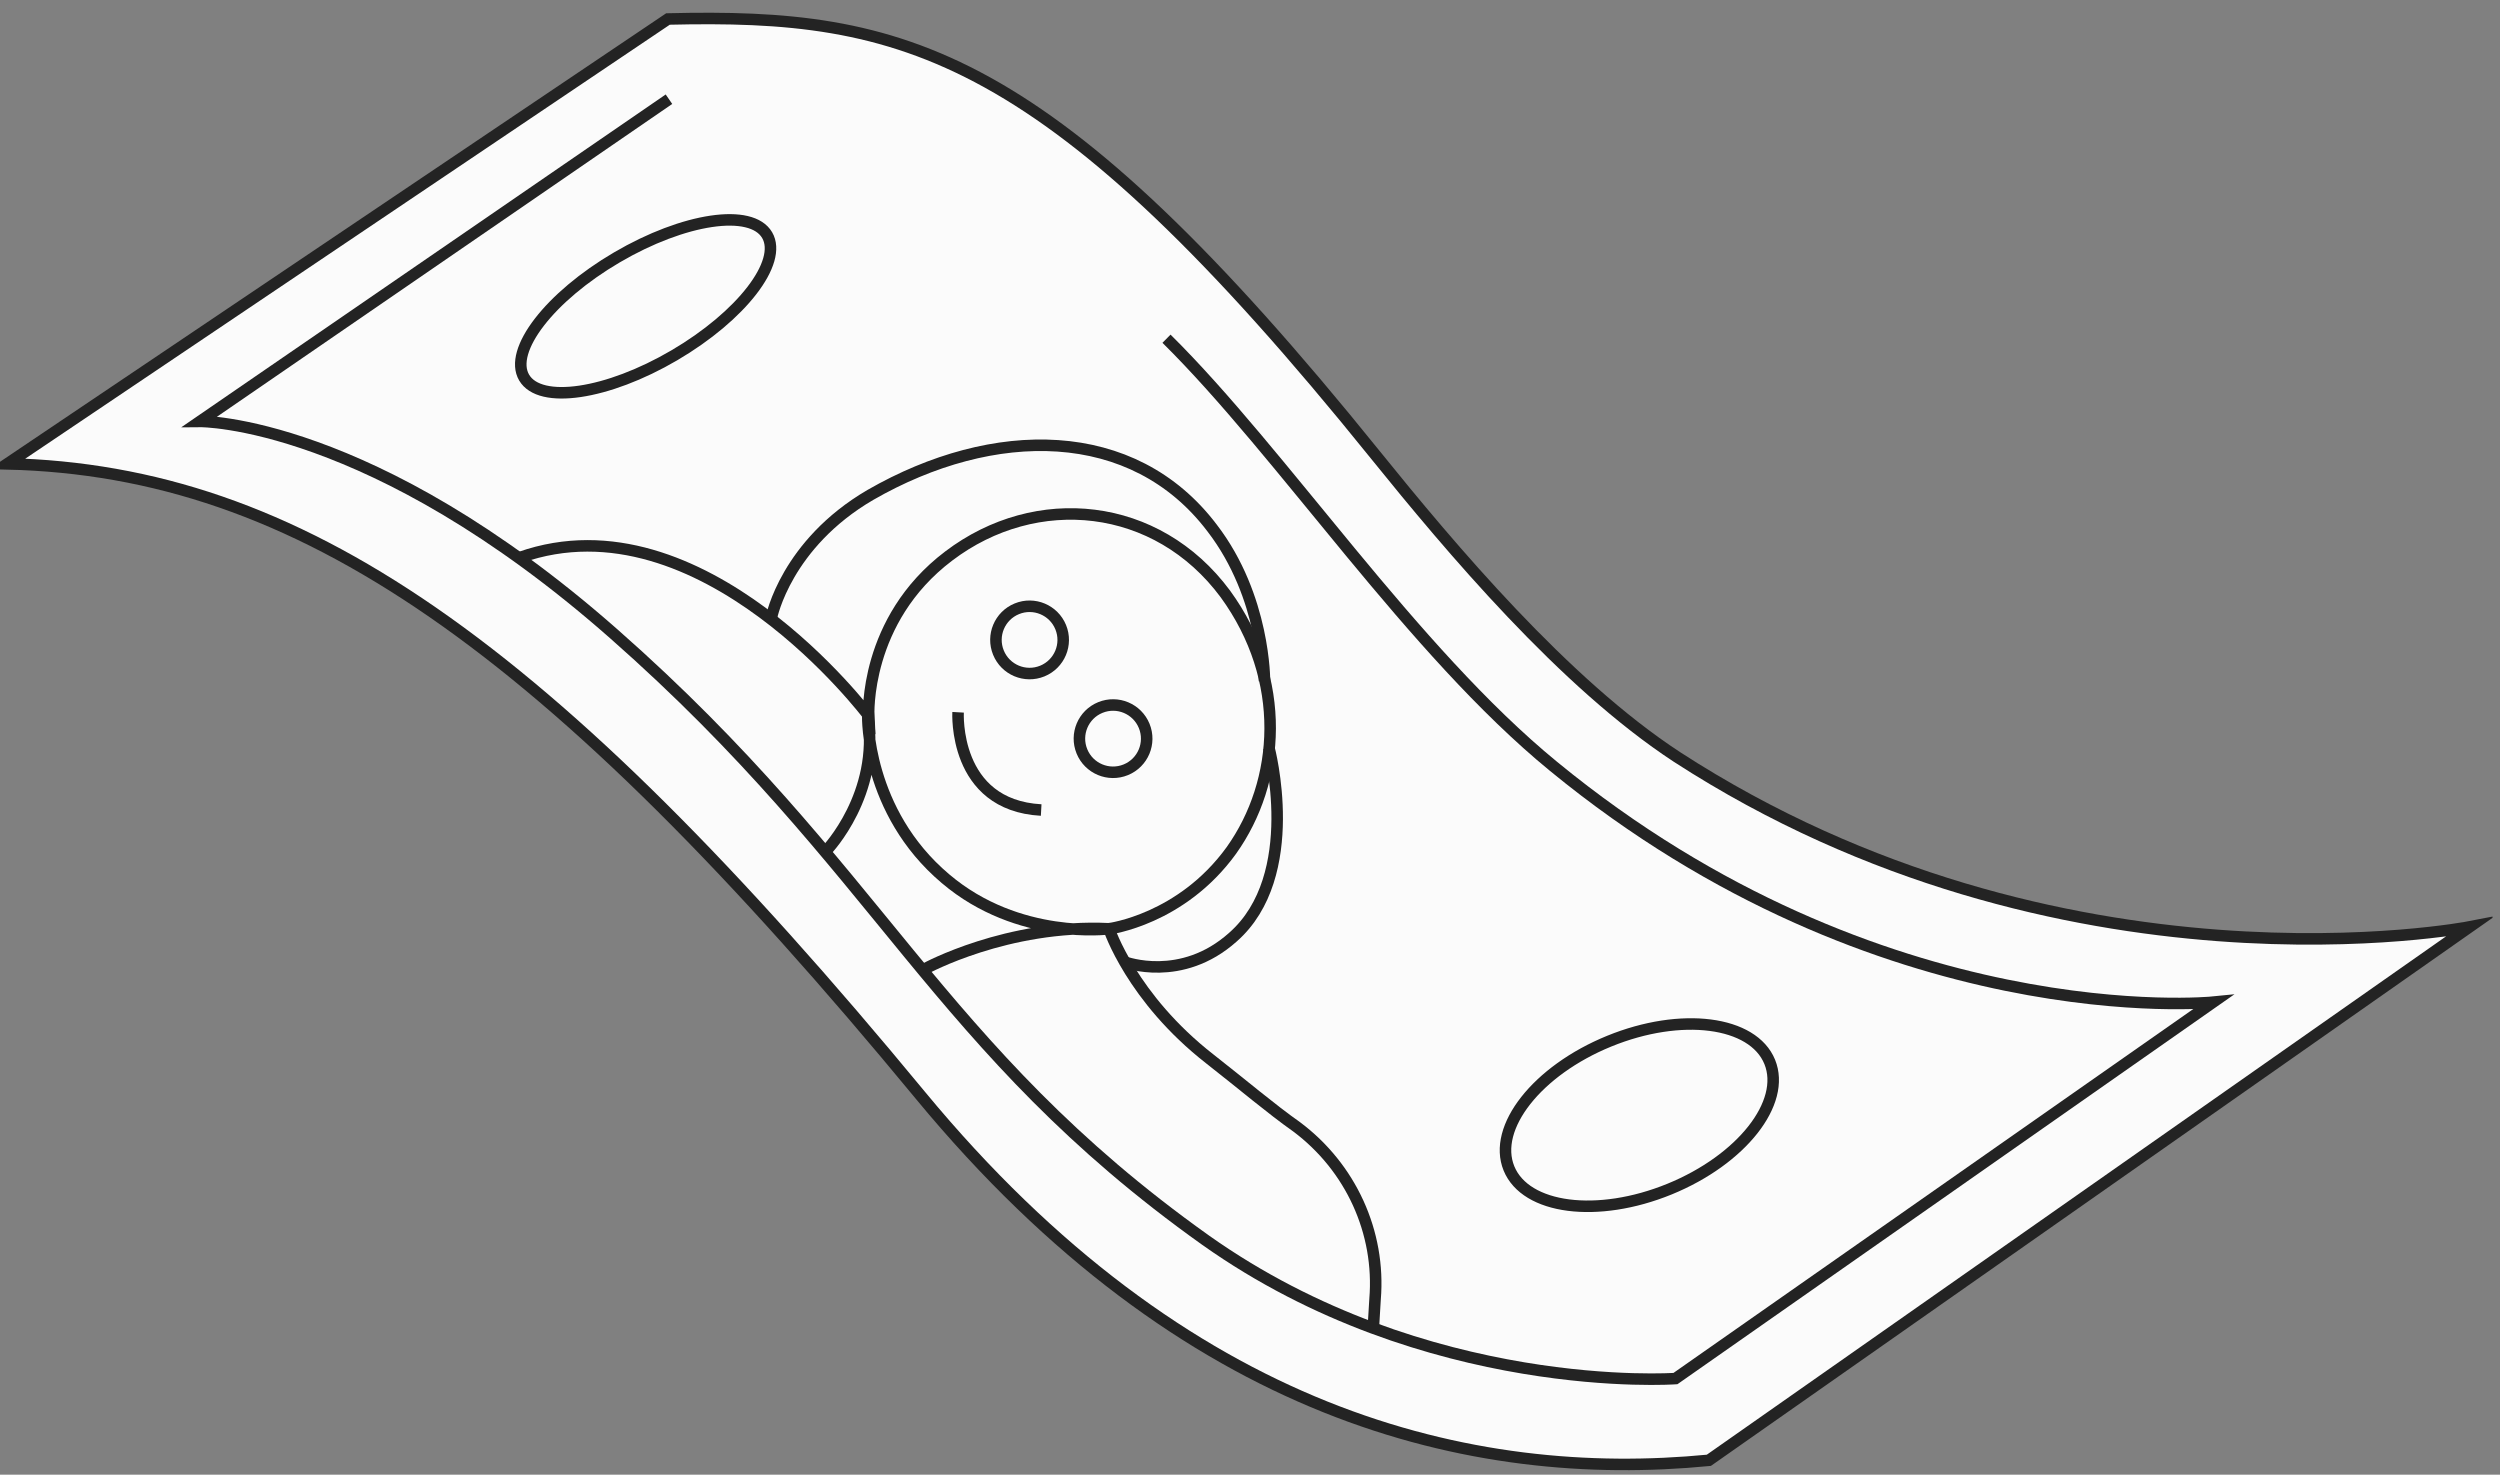 <svg width="217" height="128" viewBox="0 0 217 128" fill="none" xmlns="http://www.w3.org/2000/svg">
  <rect x="0" y="0" width="217" height="128" fill="#808080" stroke="none"/>
  <g clip-path="url(#clip0)">
    <g clip-path="url(#clip1)">
      <path d="M0.632 40.261L57.981 1.649C78.477 1.158 90.969 4.233 119.354 39.448C125.937 47.599 135.731 59.267 145.554 65.7C178.938 87.341 214.362 80.454 214.362 80.454L148.328 126.754C127.759 128.753 102.913 122.94 79.903 95.089C47.49 55.804 25.914 40.869 0.632 40.261Z" fill="#FBFBFB" stroke="#232323" stroke-miterlimit="10"/>
      <path d="M58.066 8.611L17.359 36.579C17.359 36.579 32.182 36.435 53.277 55.016C76.52 75.479 81.159 90.929 104.645 107.646C123.788 121.21 145.429 119.66 145.429 119.66L192.098 86.989C192.098 86.989 163.318 89.879 134.852 66.524C122.563 56.468 111.339 39.372 101.252 29.4" stroke="#232323" stroke-miterlimit="10"/>
      <path d="M144.918 103.213C151.168 100.659 155.06 95.715 153.612 92.17C152.163 88.626 145.922 87.822 139.672 90.376C133.422 92.93 129.53 97.874 130.978 101.419C132.427 104.964 138.668 105.767 144.918 103.213Z" stroke="#232323" stroke-miterlimit="10"/>
      <path d="M58.533 30.84C64.357 27.425 67.963 22.754 66.587 20.407C65.211 18.059 59.374 18.925 53.549 22.34C47.725 25.755 44.119 30.427 45.495 32.774C46.871 35.121 52.708 34.255 58.533 30.84Z" stroke="#232323" stroke-miterlimit="10"/>
      <path d="M45.147 48.385C60.912 42.829 75.405 62.137 75.405 62.137C75.405 62.137 74.971 53.839 82.35 48.261C89.948 42.495 100.425 43.536 106.364 51.556C111.773 59.004 111.143 67.835 106.885 73.814C102.541 79.826 96.262 80.618 96.262 80.618C96.262 80.618 98.221 86.618 105.02 91.921C107.917 94.187 110.338 96.253 112.552 97.812C117.237 101.318 119.837 106.957 119.355 112.772L119.204 115.297" stroke="#232323" stroke-miterlimit="10"/>
      <path d="M71.781 73.769C71.781 73.769 76.404 68.923 75.321 62.172C75.321 62.172 75.145 70.424 82.066 76.268C88.409 81.659 96.262 80.618 96.262 80.618C87.415 80.193 80.328 84.074 80.328 84.074" stroke="#232323" stroke-miterlimit="10" stroke-linecap="square" stroke-linejoin="bevel"/>
      <path d="M97.639 83.505C97.639 83.505 102.532 85.349 107.009 81.352C113.102 76.004 110.14 64.895 110.14 64.895" stroke="#232323" stroke-miterlimit="10"/>
      <path d="M109.758 59.138C109.758 59.138 109.822 51.818 105.203 45.821C98.359 36.791 86.246 36.813 75.551 42.958C68.23 47.231 66.972 53.559 66.972 53.559" stroke="#232323" stroke-miterlimit="10"/>
      <path d="M83.162 61.826C83.162 61.826 82.713 69.893 90.374 70.311" stroke="#232323" stroke-miterlimit="10"/>
      <path d="M90.472 58.247C91.964 57.637 92.68 55.933 92.07 54.44C91.46 52.948 89.756 52.232 88.263 52.842C86.77 53.452 86.055 55.156 86.665 56.649C87.275 58.142 88.979 58.857 90.472 58.247Z" stroke="#232323" stroke-miterlimit="10"/>
      <path d="M97.718 66.817C99.21 66.207 99.926 64.503 99.316 63.01C98.706 61.517 97.002 60.802 95.509 61.412C94.017 62.022 93.301 63.726 93.911 65.219C94.521 66.711 96.225 67.427 97.718 66.817Z" stroke="#232323" stroke-miterlimit="10"/>
    </g>
  </g>
  <defs>
    <clipPath id="clip0">
      <rect width="216.351" height="128" fill="white"/>
    </clipPath>
    <clipPath id="clip1">
      <rect width="291.194" height="280.769" fill="white" transform="translate(-79.394 -12.752) rotate(-22.226)"/>
    </clipPath>
  </defs>
</svg>
